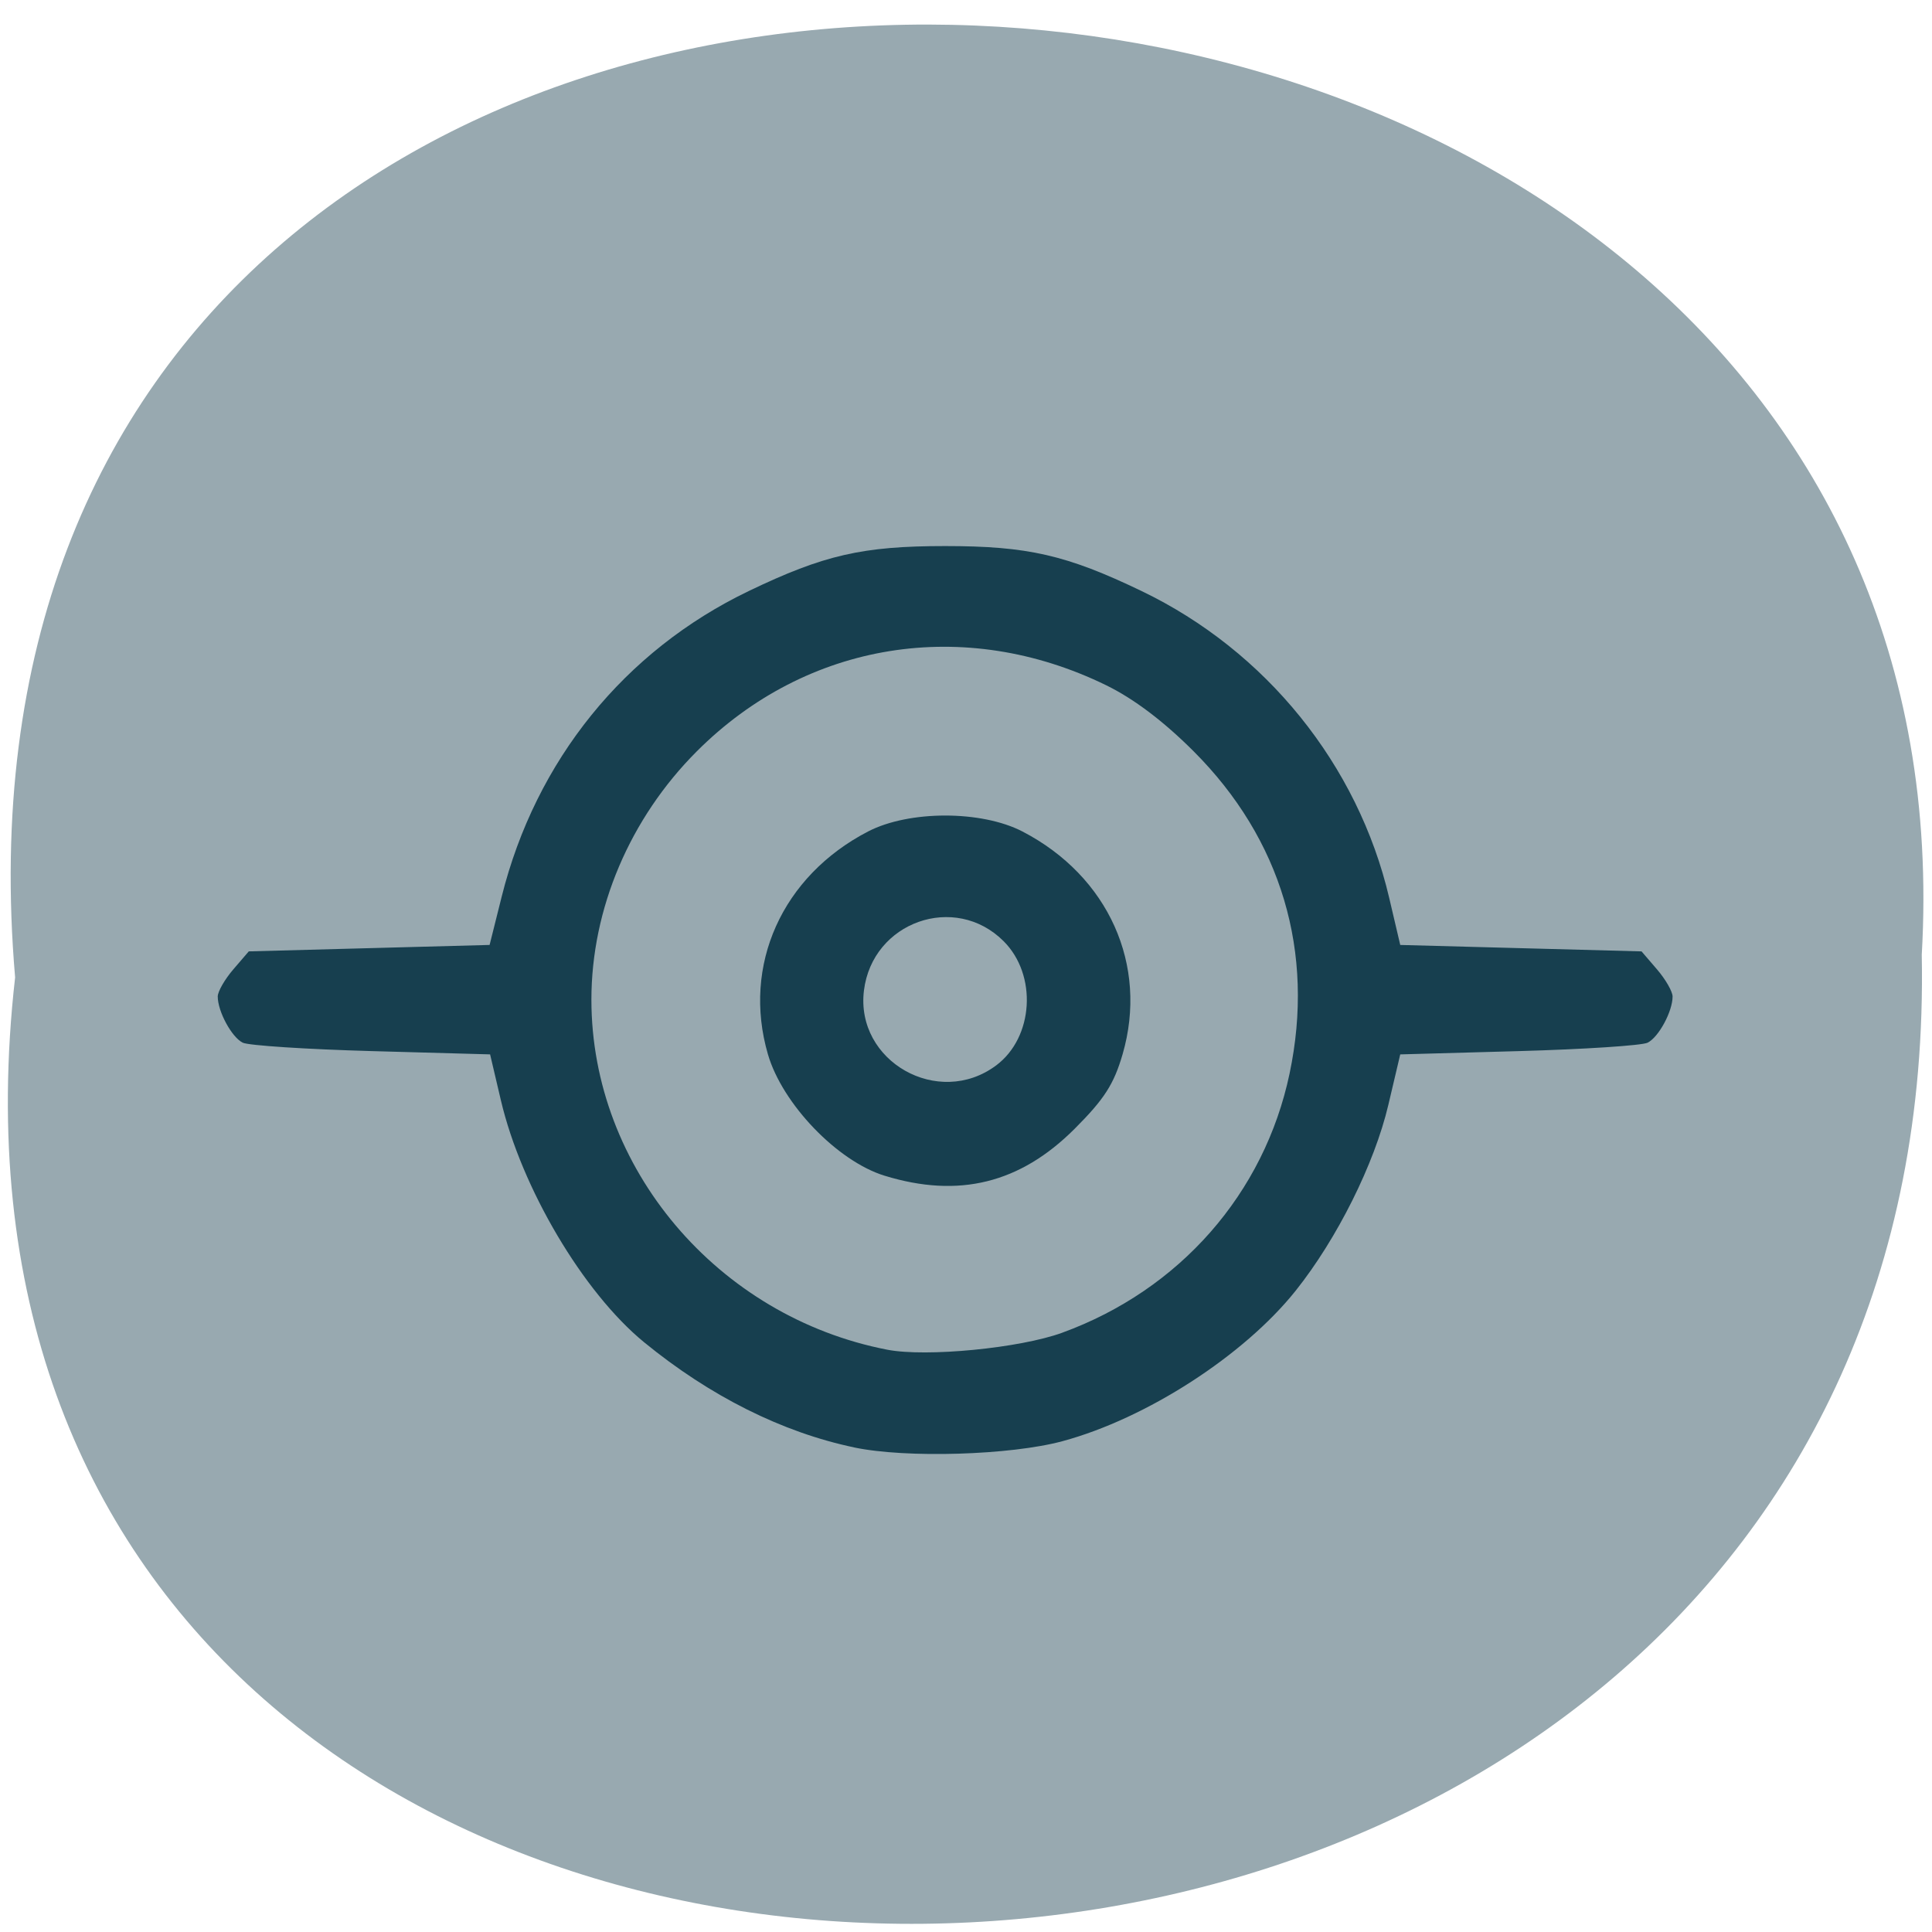 <svg xmlns="http://www.w3.org/2000/svg" xmlns:xlink="http://www.w3.org/1999/xlink" viewBox="0 0 256 256"><defs><path d="m 245.46 129.52 l -97.89 -96.9 c -5.556 -5.502 -16.222 -11.873 -23.7 -14.16 l -39.518 -12.08 c -7.479 -2.286 -18.1 0.391 -23.599 5.948 l -13.441 13.578 c -5.5 5.559 -14.502 14.653 -20 20.21 l -13.44 13.579 c -5.5 5.558 -8.07 16.206 -5.706 23.658 l 12.483 39.39 c 2.363 7.456 8.843 18.06 14.399 23.556 l 97.89 96.9 c 5.558 5.502 14.605 5.455 20.1 -0.101 l 36.26 -36.63 c 5.504 -5.559 14.503 -14.651 20 -20.21 l 36.26 -36.629 c 5.502 -5.56 5.455 -14.606 -0.101 -20.11 z m -178.09 -50.74 c -7.198 0 -13.03 -5.835 -13.03 -13.03 0 -7.197 5.835 -13.03 13.03 -13.03 7.197 0 13.03 5.835 13.03 13.03 -0.001 7.198 -5.836 13.03 -13.03 13.03 z" id="0"/><use id="1" xlink:href="#0"/><clipPath id="2"><use xlink:href="#0"/></clipPath><clipPath clip-path="url(#2)"><use xlink:href="#1"/></clipPath><clipPath clip-path="url(#2)"><use xlink:href="#1"/></clipPath></defs><g fill="#98a9b0" color="#000"><path d="m 128.42 795.13 c 168.87 -19.553 166.53 260.33 -3.01 257.01 -157.67 9.224 -171.9 -272.26 3.01 -257.01 z" transform="matrix(0 1 0.983 0 -779.61 1.093)"/></g><g fill="#173f4f"><path d="m 138.54 340.16 c -11.192 -2.343 -22.417 -7.958 -32.659 -16.338 -9.459 -7.739 -19.05 -23.952 -22.26 -37.616 l -1.669 -7.108 l -18.403 -0.51 c -10.122 -0.28 -19.13 -0.868 -20.02 -1.305 -1.716 -0.845 -3.885 -4.852 -3.885 -7.176 0 -0.768 1.085 -2.66 2.411 -4.203 l 2.411 -2.806 l 18.705 -0.5 l 18.705 -0.5 l 1.876 -7.5 c 5.296 -21.17 19.06 -38.19 38.39 -47.48 11.664 -5.605 17.677 -6.981 30.5 -6.981 12.823 0 18.836 1.376 30.5 6.981 19.331 9.288 33.624 26.993 38.475 47.662 l 1.718 7.321 l 18.742 0.5 l 18.742 0.5 l 2.411 2.806 c 1.326 1.543 2.411 3.435 2.411 4.203 0 2.325 -2.169 6.331 -3.885 7.176 -0.888 0.437 -9.895 1.025 -20.02 1.305 l -18.401 0.51 l -1.85 7.849 c -2.159 9.159 -7.955 20.78 -14.39 28.854 -8.04 10.08 -23.17 19.852 -36.22 23.379 -8.07 2.182 -24.26 2.672 -32.35 0.979 z m 32.29 -17.827 c 18.249 -6.654 31.385 -21.623 35.31 -40.24 3.973 -18.839 -1.267 -36.444 -14.906 -50.08 -4.666 -4.666 -9.301 -8.166 -13.583 -10.256 -22.02 -10.752 -46.528 -6.799 -63.58 10.256 -10.41 10.41 -16.382 24.476 -16.382 38.583 0 26.12 19.563 49.26 45.965 54.38 6.06 1.174 20.587 -0.237 27.18 -2.641 z m -27.584 -24.381 c -7.346 -2.255 -15.899 -11.154 -18.14 -18.878 -4.02 -13.832 2.198 -27.669 15.55 -34.596 6.376 -3.308 17.624 -3.308 24 0 13.351 6.927 19.571 20.764 15.55 34.596 -1.355 4.662 -2.845 6.978 -7.453 11.586 -8.469 8.469 -17.996 10.824 -29.502 7.291 z m 17.318 -17.14 c 5.833 -4.355 6.418 -14.04 1.164 -19.293 -7.556 -7.556 -20.394 -3.02 -21.703 7.663 -1.348 11.01 11.572 18.324 20.538 11.629 z" transform="matrix(0.853 0 0 0.853 -4.965 -98.36)"/></g></svg>